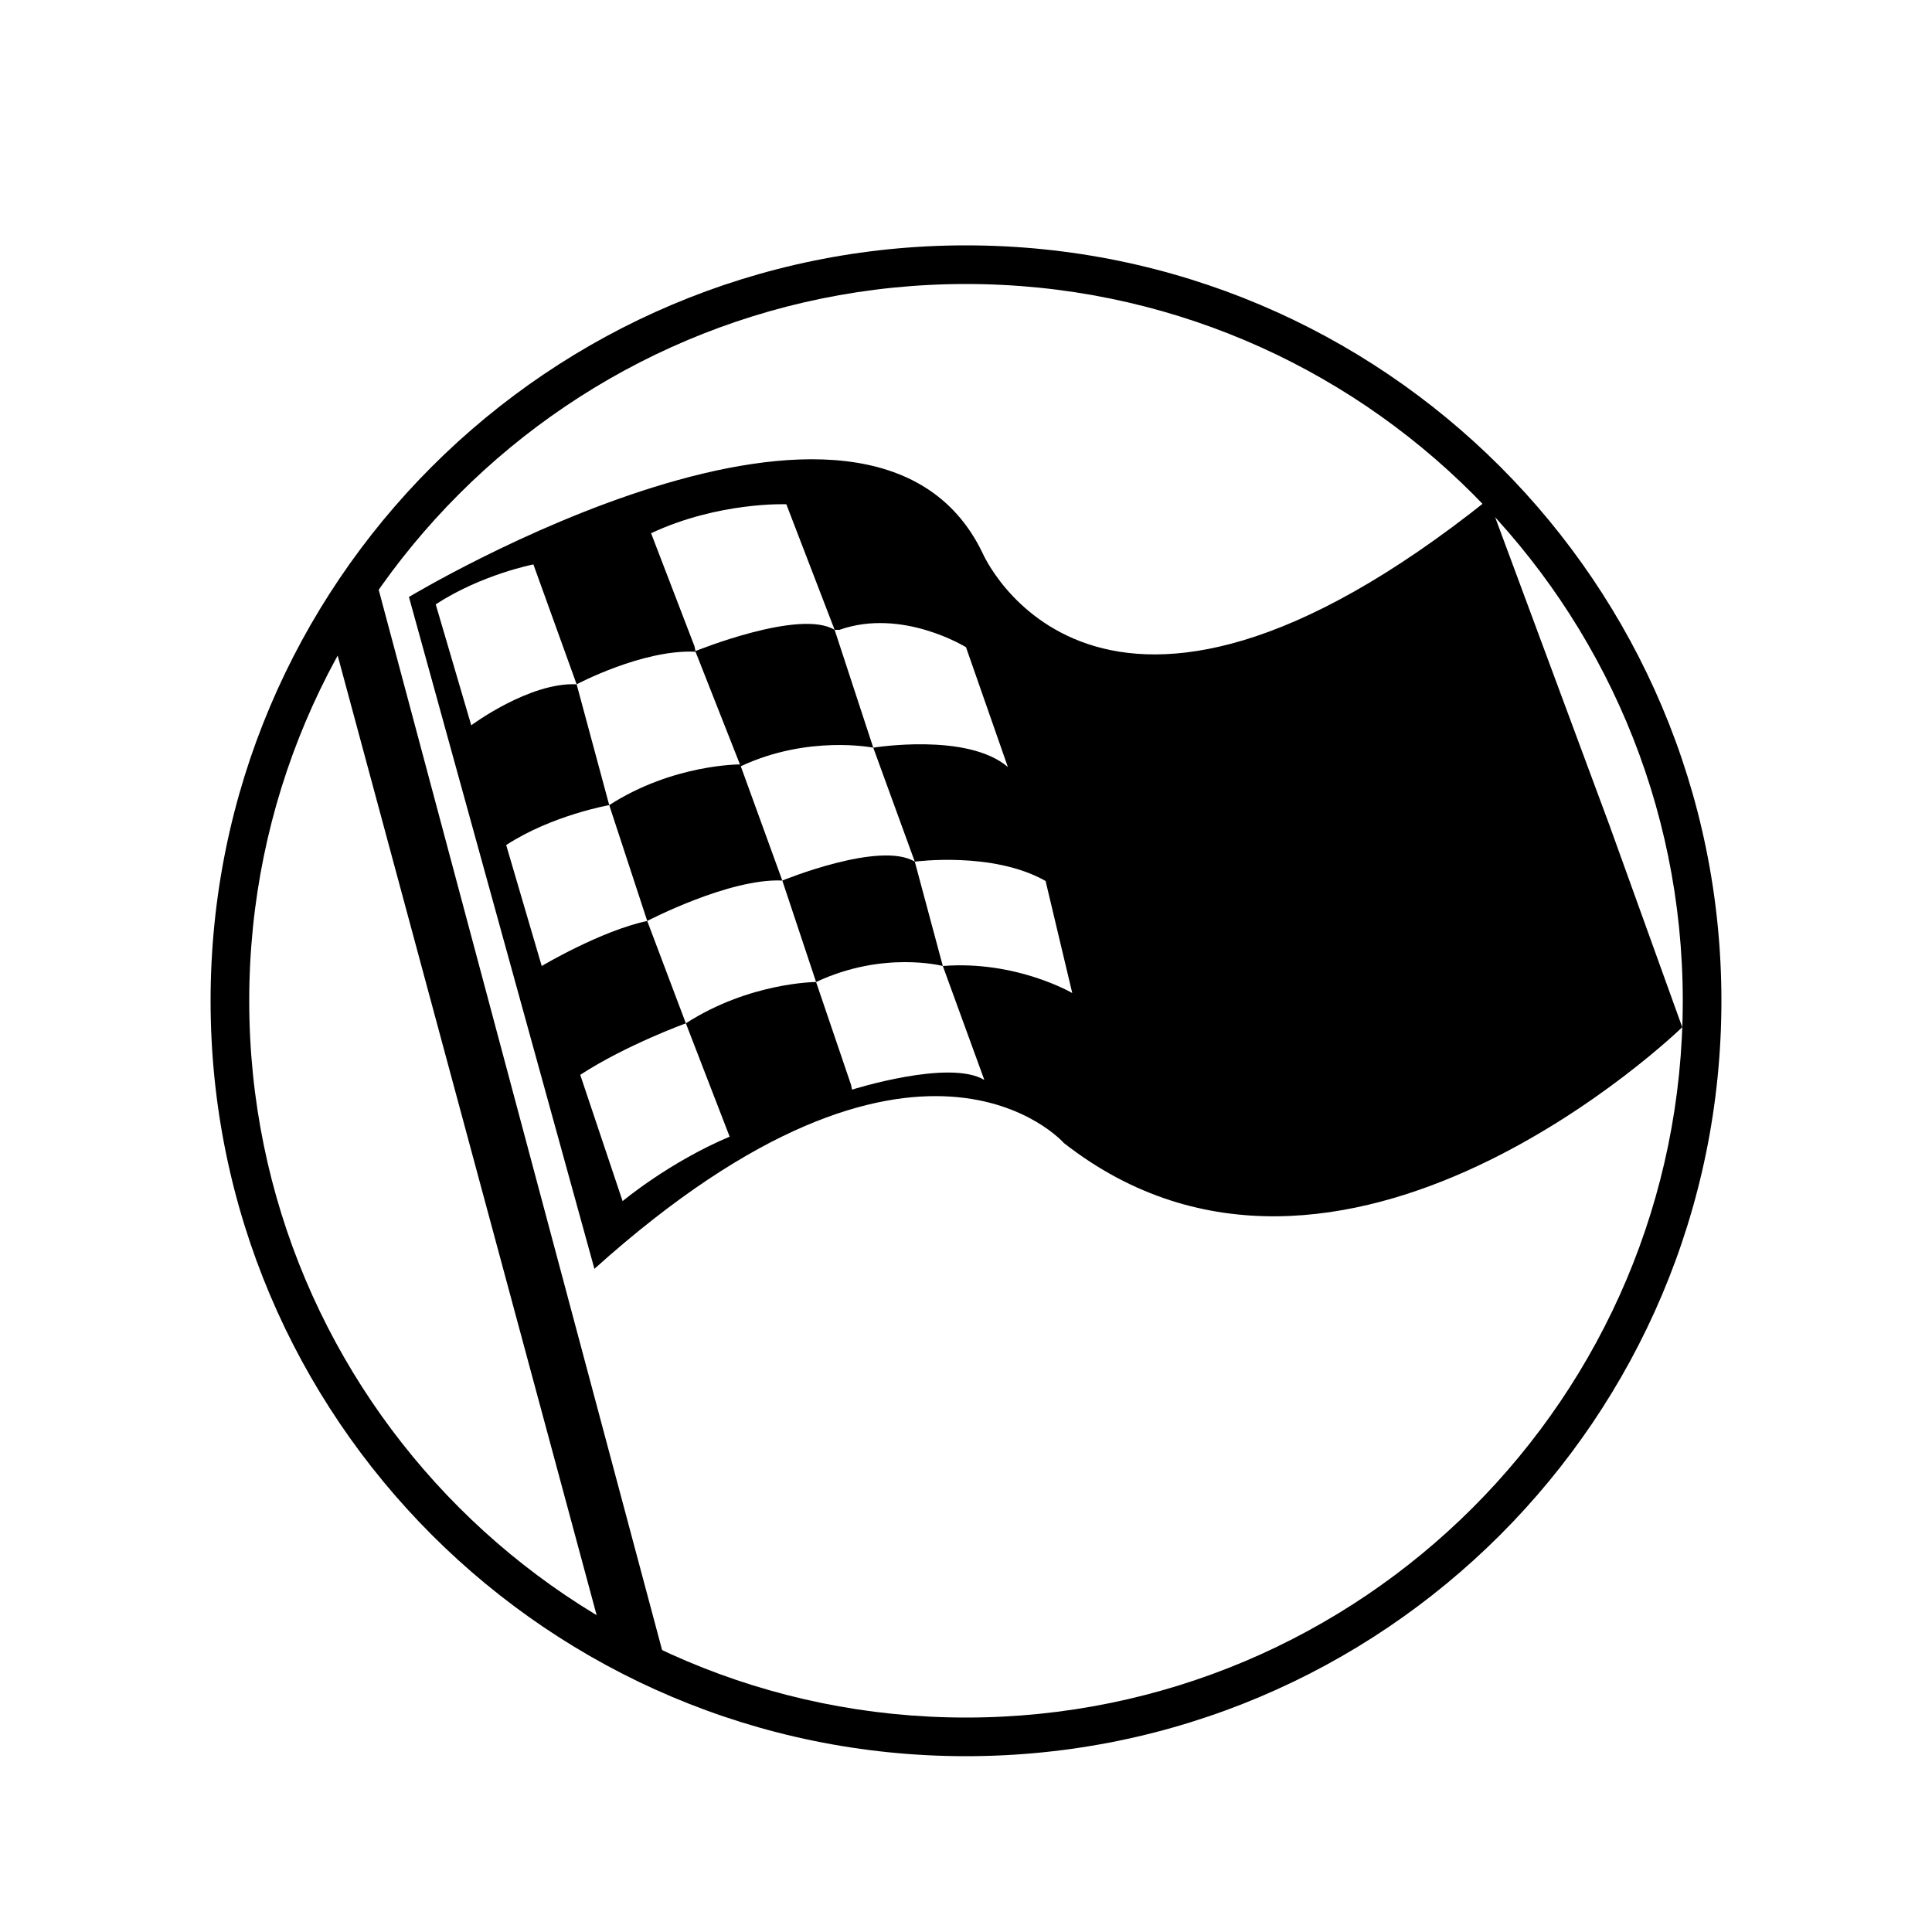 <?xml version="1.0" encoding="utf-8"?>
<!-- Generator: Adobe Illustrator 16.0.0, SVG Export Plug-In . SVG Version: 6.00 Build 0)  -->
<!DOCTYPE svg PUBLIC "-//W3C//DTD SVG 1.1//EN" "http://www.w3.org/Graphics/SVG/1.1/DTD/svg11.dtd">
<svg version="1.1" id="Layer_1" xmlns="http://www.w3.org/2000/svg" xmlns:xlink="http://www.w3.org/1999/xlink" x="0px" y="0px"
	 width="500px" height="500px" viewBox="0 0 500 500" enable-background="new 0 0 500 500" xml:space="preserve">
<path d="M250,63.5C142.028,63.5,54.5,151.028,54.5,259S142.028,454.5,250,454.5S445.5,366.972,445.5,259S357.972,63.5,250,63.5z
	 M250,444.5c-102.449,0-185.5-83.051-185.5-185.5c0-102.449,83.051-185.5,185.5-185.5c102.449,0,185.5,83.051,185.5,185.5
	C435.5,361.449,352.449,444.5,250,444.5z"/>
<polygon points="84.673,159.588 157.035,427.732 173.167,433.833 96.296,146.232 "/>
<g>
	<path d="M416.5,213.5l-31.29-84.312c-101.825,81.355-130.903,13.978-130.903,13.978c-29.091-60.667-148.473,11.332-148.473,11.332
		l48,173.872c83.933-75.462,121.518-32.538,121.518-32.538c71.638,56,160.01-29.992,160.01-29.992L416.5,213.5z M244,250l10.75,29.5
		c-9-5.5-34.25,2.5-34.25,2.5l-0.25-1.25l-9.049-26.61c0,0-17.201,0.058-33.701,10.692l11.333,29.334
		c-15.667,6.608-27.704,16.684-27.704,16.684l-10.964-32.684c11.921-7.757,27.334-13.334,27.334-13.334l-9.996-26.49
		C155.516,240.88,140.195,250,140.195,250l-9.197-31.304c11.921-7.756,26.669-10.332,26.669-10.332l-8.435-31.267
		C137,176.5,121.96,187.706,121.96,187.706l-9.197-31.304c11.921-7.756,25.277-10.332,25.277-10.332l11.192,31.027
		c0,0,17.101-9.097,30.768-8.431l11.5,29.167c0,0-17.333-0.104-33.833,10.531l9.837,29.978c0,0,21.288-11.122,34.955-10.456
		l-10.744-29.578C209.181,190.117,226,193.5,226,193.5L216,163c-9-5.5-36.018,5.5-36.018,5.5l-0.25-1.25L168.5,138
		c17.465-8.191,35-7.5,35-7.5L216,163h1.25c16.25-5.75,32.75,4.5,32.75,4.5l10.833,31c-10.5-9-34.833-5-34.833-5l10.75,29.5
		c0,0,20.195-2.75,33.848,5l6.902,29C277.5,257,263,248.5,244,250z"/>
	<path d="M202.459,227.887l8.742,26.253C228.667,245.948,244,250,244,250l-7.25-27C227.75,217.5,202.459,227.887,202.459,227.887z"
		/>
</g>
</svg>
